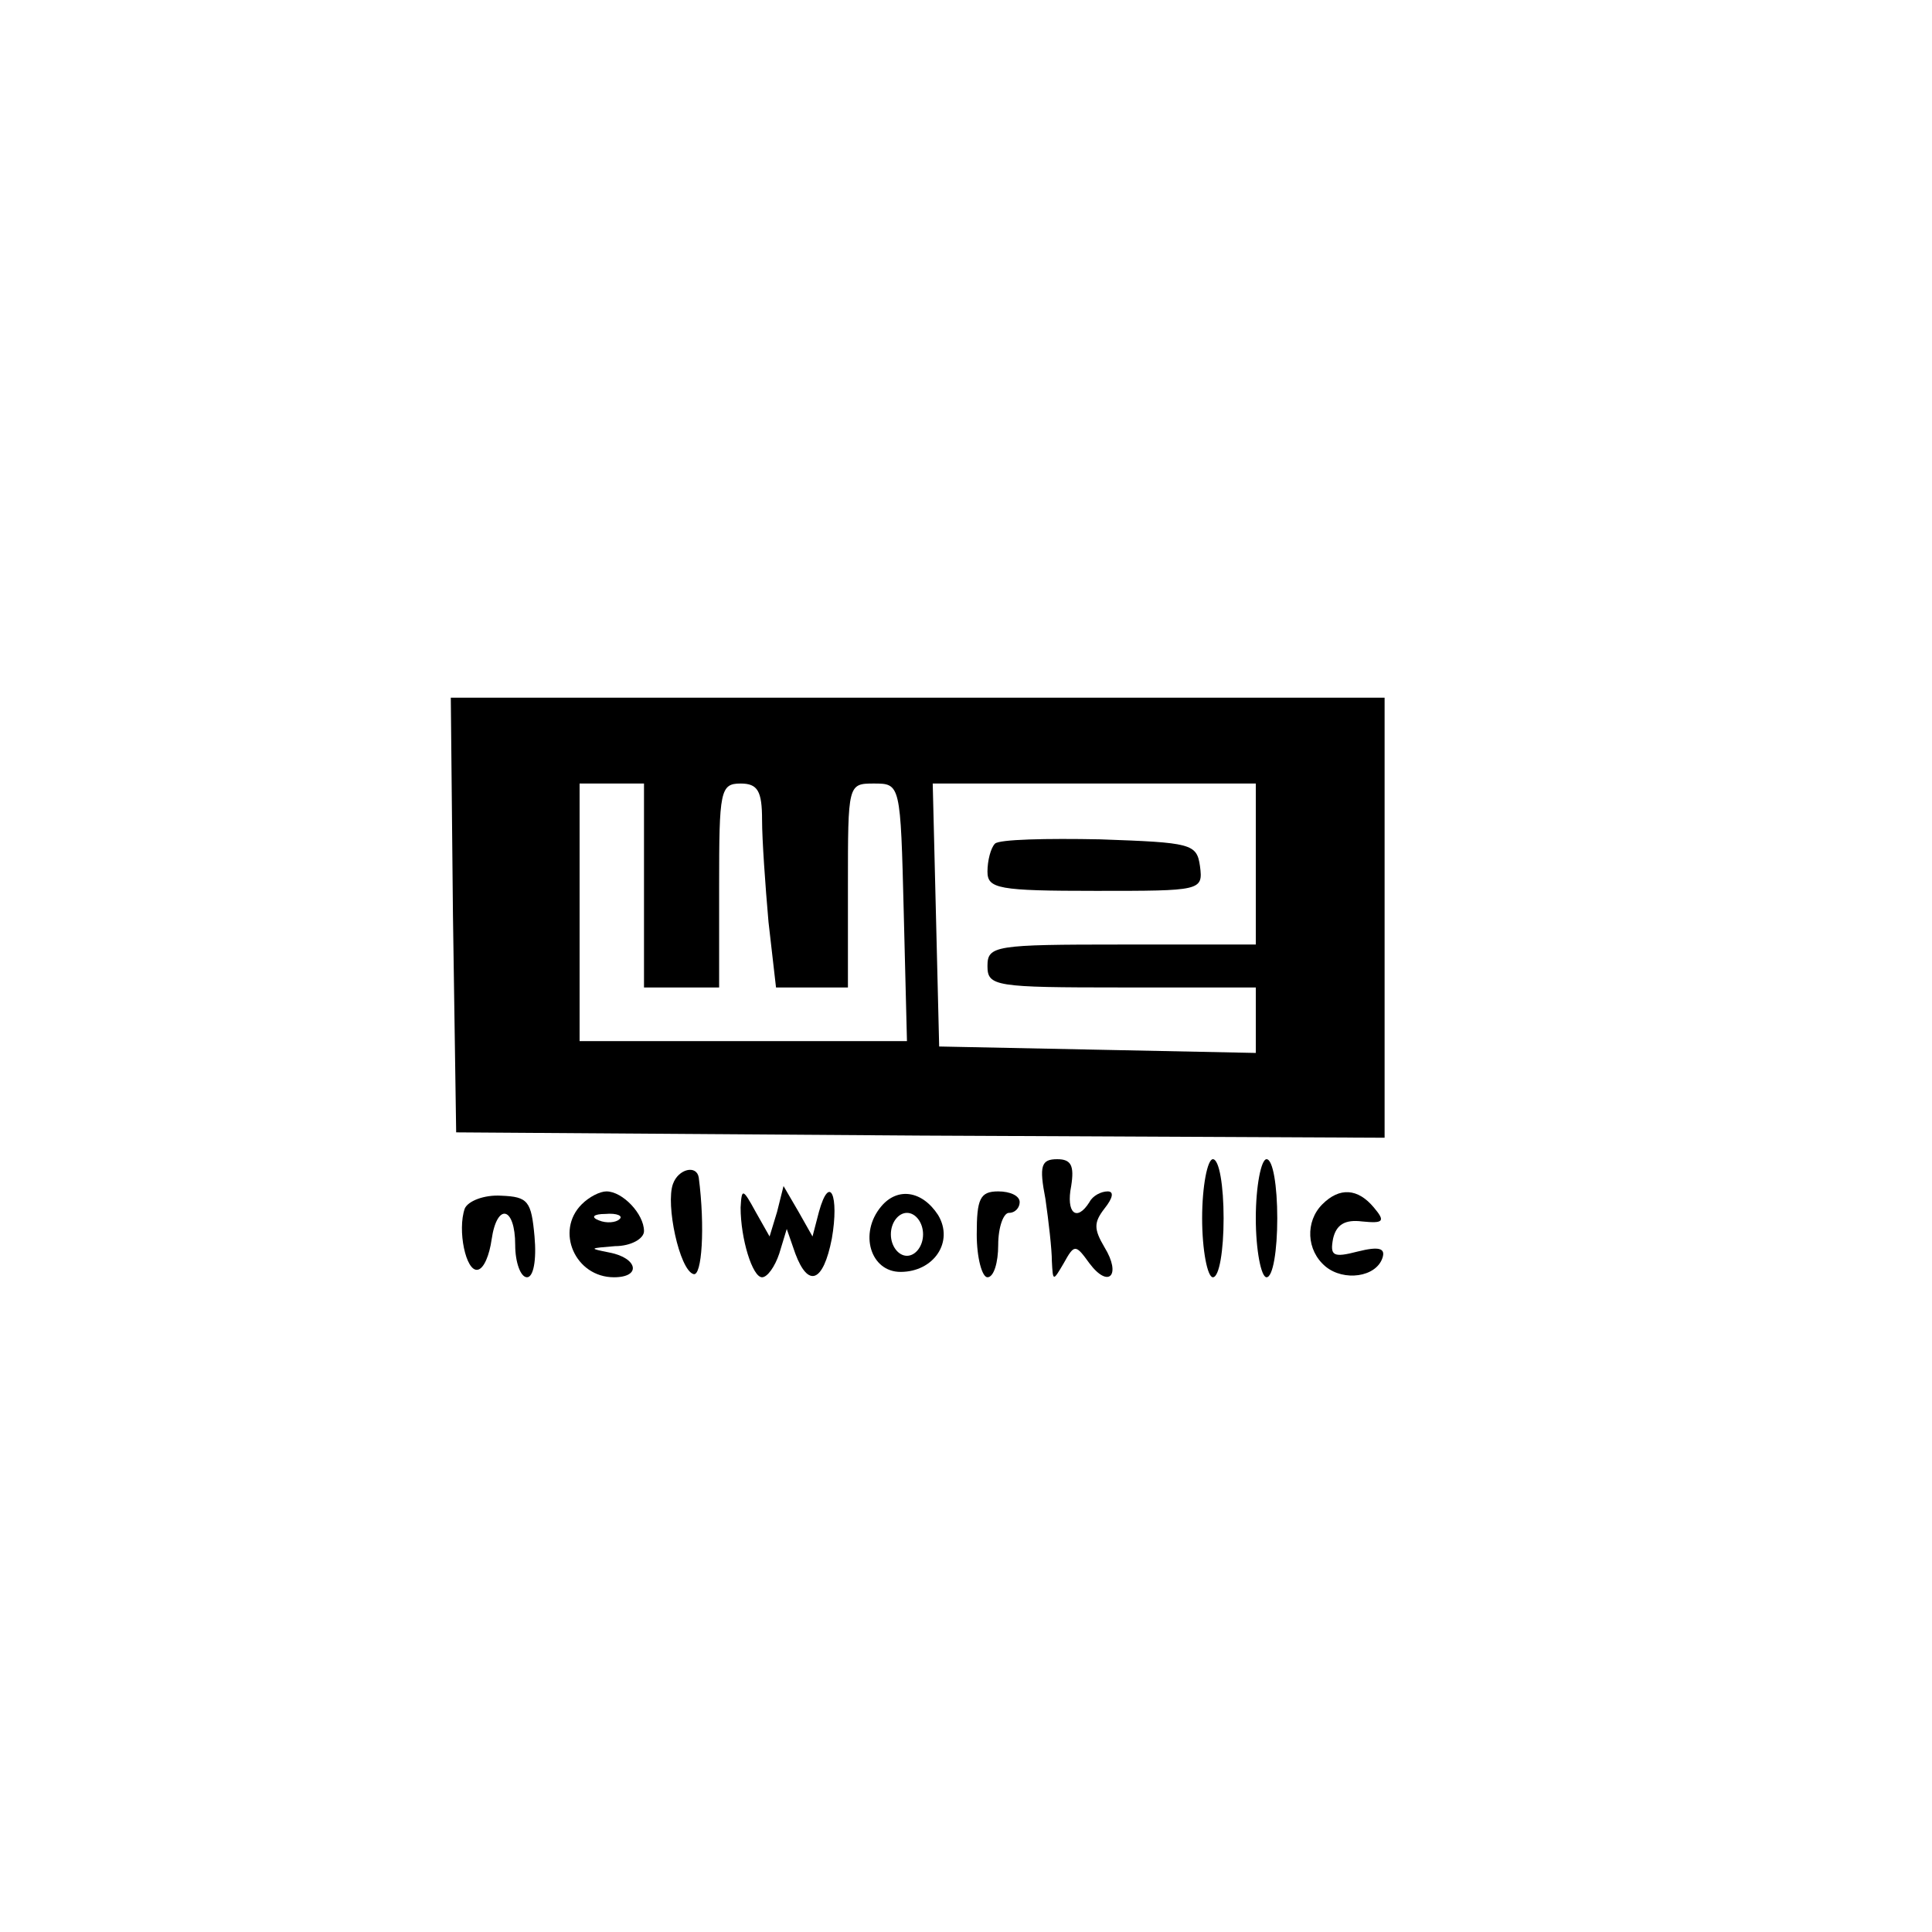 <?xml version="1.0" standalone="no"?>
<!DOCTYPE svg PUBLIC "-//W3C//DTD SVG 20010904//EN"
 "http://www.w3.org/TR/2001/REC-SVG-20010904/DTD/svg10.dtd">
<svg version="1.0" xmlns="http://www.w3.org/2000/svg"
 width="180pt" height="180pt" viewBox="0 0 180 180"
 preserveAspectRatio="xMidYMid meet">

<g transform="translate(0,180) scale(0.1,-0.1)"
fill="#000000" stroke="none">
<path d="M422 948 l3 -203 433 -3 432 -2 0 205 0 205 -435 0 -435 0 2 -202z
m178 27 l0 -95 35 0 35 0 0 95 c0 88 1 95 20 95 16 0 20 -7 20 -34 0 -18 3
-61 6 -95 l7 -61 33 0 34 0 0 95 c0 94 0 95 24 95 25 0 25 0 28 -120 l3 -120
-152 0 -153 0 0 120 0 120 30 0 30 0 0 -95z m570 20 l0 -75 -125 0 c-118 0
-125 -1 -125 -20 0 -19 7 -20 125 -20 l125 0 0 -30 0 -31 -147 3 -148 3 -3
123 -3 122 151 0 150 0 0 -75z"/>
<path d="M927 1014 c-4 -4 -7 -16 -7 -26 0 -16 10 -18 101 -18 98 0 100 0 97
23 -3 21 -8 22 -93 25 -50 1 -94 0 -98 -4z"/>
<path d="M974 683 c3 -21 6 -47 6 -58 1 -19 1 -19 11 -2 10 18 11 18 24 0 18
-24 30 -11 14 15 -10 17 -10 23 0 36 8 10 9 16 3 16 -6 0 -14 -4 -17 -10 -12
-19 -22 -10 -17 15 3 19 0 25 -13 25 -15 0 -17 -6 -11 -37z"/>
<path d="M1120 665 c0 -30 5 -55 10 -55 6 0 10 25 10 55 0 30 -4 55 -10 55 -5
0 -10 -25 -10 -55z"/>
<path d="M1170 665 c0 -30 5 -55 10 -55 6 0 10 25 10 55 0 30 -4 55 -10 55 -5
0 -10 -25 -10 -55z"/>
<path d="M627 697 c-7 -19 6 -80 19 -84 8 -3 11 44 5 90 -2 12 -19 8 -24 -6z"/>
<path d="M433 674 c-7 -20 1 -59 12 -57 6 1 11 14 13 28 5 35 22 31 22 -5 0
-16 5 -30 11 -30 6 0 9 16 7 38 -3 33 -6 37 -31 38 -16 1 -31 -5 -34 -12z"/>
<path d="M542 678 c-25 -25 -6 -68 30 -68 26 0 22 18 -4 23 -20 4 -19 4 5 6
15 0 27 7 27 14 0 16 -20 37 -35 37 -6 0 -16 -5 -23 -12z m35 -14 c-3 -3 -12
-4 -19 -1 -8 3 -5 6 6 6 11 1 17 -2 13 -5z"/>
<path d="M690 675 c0 -29 11 -65 20 -65 5 0 12 10 16 22 l7 23 8 -23 c12 -32
26 -27 34 14 7 40 -2 61 -12 25 l-6 -23 -13 23 -14 24 -6 -24 -7 -23 -13 23
c-12 22 -13 22 -14 4z"/>
<path d="M821 676 c-21 -25 -10 -61 18 -61 31 0 50 28 35 53 -15 23 -38 26
-53 8z m39 -26 c0 -11 -7 -20 -15 -20 -8 0 -15 9 -15 20 0 11 7 20 15 20 8 0
15 -9 15 -20z"/>
<path d="M910 650 c0 -22 5 -40 10 -40 6 0 10 14 10 30 0 17 5 30 10 30 6 0
10 5 10 10 0 6 -9 10 -20 10 -17 0 -20 -7 -20 -40z"/>
<path d="M1232 678 c-16 -16 -15 -43 3 -58 17 -14 47 -10 53 8 3 9 -3 11 -23
6 -23 -6 -26 -4 -23 12 3 13 11 18 27 16 20 -2 22 0 11 13 -15 18 -32 19 -48
3z"/>
</g>
</svg>

